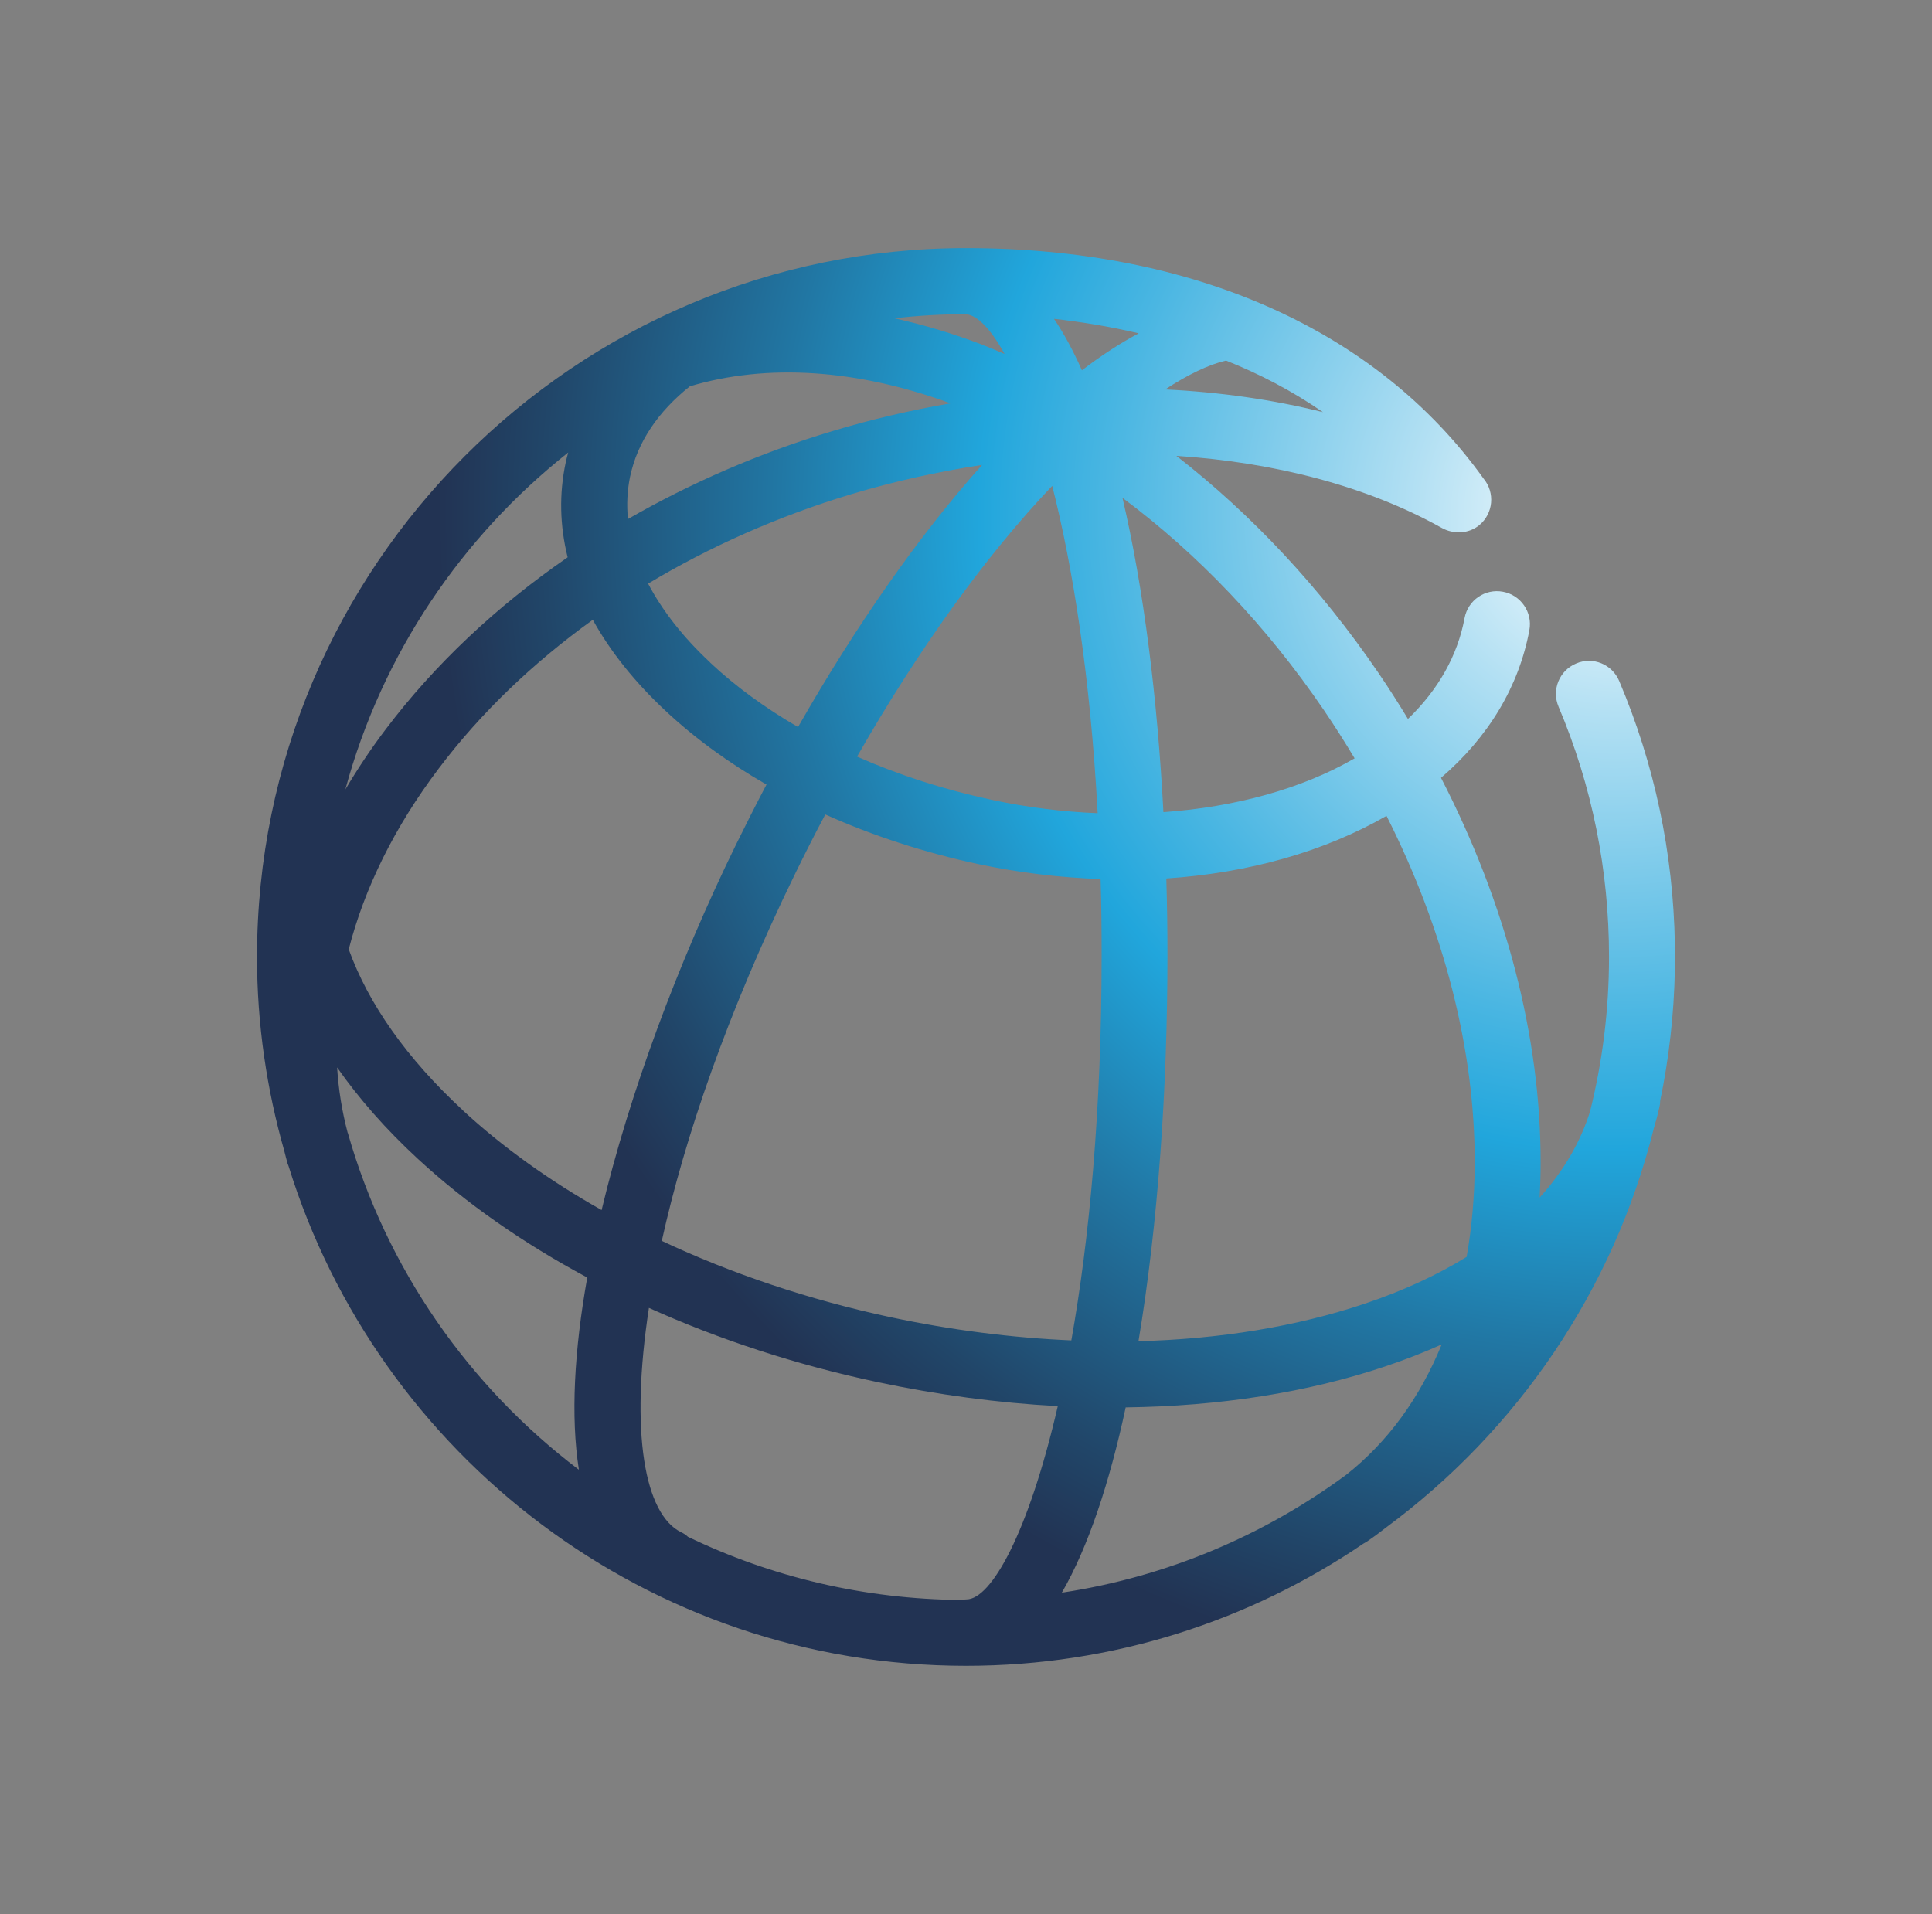 <svg width="109" height="108" viewBox="0 0 109 108" fill="none" xmlns="http://www.w3.org/2000/svg">
<rect x="0" y="0" width="109" height="108" fill="#808080" stroke="none"/>
<path d="M65.866 53.924C65.866 53.926 65.866 53.929 65.866 53.931V53.918C65.866 53.92 65.866 53.922 65.866 53.924Z" fill="url(#paint0_radial_801_8849)"/>
<path fill-rule="evenodd" clip-rule="evenodd" d="M16.044 64.96C15.05 61.474 14.5 57.797 14.5 53.996C14.5 31.944 32.444 14 54.497 14C67.332 14 77.701 18.625 83.699 27.005C84.36 27.797 84.249 28.974 83.464 29.628C82.849 30.139 81.979 30.152 81.325 29.779C77.151 27.45 71.97 26.089 66.37 25.723C70.616 29.026 74.495 33.167 77.76 37.956C78.348 38.813 78.898 39.683 79.434 40.566C81.148 38.917 82.234 36.988 82.627 34.881C82.816 33.867 83.784 33.2 84.792 33.39C85.799 33.573 86.473 34.548 86.284 35.555C85.695 38.734 83.981 41.587 81.299 43.889C84.956 50.974 86.938 58.517 86.918 65.647C86.918 66.301 86.898 66.936 86.866 67.57C88.2 66.092 89.162 64.463 89.711 62.703C90.405 59.916 90.778 56.999 90.778 53.996C90.778 49.096 89.823 44.347 87.932 39.879C87.526 38.931 87.971 37.838 88.92 37.439C89.862 37.033 90.954 37.478 91.353 38.427C93.346 43.129 94.402 48.118 94.493 53.256V54.709C94.447 57.245 94.159 59.724 93.663 62.121C93.663 62.226 93.656 62.324 93.63 62.422C93.538 62.854 93.421 63.286 93.296 63.704C91.013 72.837 85.577 80.732 78.217 86.175C77.858 86.456 77.491 86.731 77.112 86.986C77.094 86.997 77.076 87.008 77.059 87.019C77.013 87.047 76.969 87.074 76.922 87.097C70.524 91.448 62.805 93.993 54.497 93.993C36.553 93.993 21.323 82.106 16.279 65.791C16.269 65.756 16.256 65.725 16.241 65.692C16.236 65.681 16.232 65.671 16.227 65.66C16.162 65.431 16.103 65.196 16.044 64.96ZM78.165 77.095C73.749 78.58 68.771 79.346 63.511 79.411V79.404C62.596 83.67 61.392 87.294 59.907 89.865C65.847 88.969 71.322 86.626 75.954 83.212C78.309 81.354 80.115 78.855 81.338 75.859C80.337 76.31 79.277 76.722 78.165 77.095ZM38.43 86.456C38.567 86.515 38.685 86.6 38.79 86.692L38.796 86.705C43.487 88.969 48.733 90.238 54.268 90.277C54.288 90.274 54.309 90.27 54.329 90.267C54.394 90.255 54.46 90.244 54.529 90.244C55.923 90.244 58.029 86.489 59.678 79.339C56.322 79.162 52.894 78.704 49.453 77.972C44.906 77.004 40.576 75.584 36.611 73.798C35.532 80.844 36.369 85.449 38.43 86.456ZM19.02 60.231C19.099 61.48 19.295 62.71 19.616 63.92H19.622C21.807 71.594 26.459 78.234 32.66 82.93C32.189 79.921 32.398 76.199 33.131 72.084C29.533 70.154 26.308 67.911 23.58 65.392C21.774 63.724 20.257 61.997 19.02 60.231ZM65.801 49.568C65.847 51.024 65.866 52.474 65.866 53.924C65.866 61.393 65.336 69.064 64.231 75.676C68.817 75.558 73.147 74.851 76.987 73.563C79.153 72.837 81.076 71.947 82.744 70.92C83.039 69.258 83.196 67.492 83.202 65.641C83.215 59.243 81.475 52.465 78.224 46.035C74.718 48.056 70.433 49.26 65.801 49.568ZM37.337 70.017C41.276 71.868 45.633 73.334 50.238 74.322H50.245C53.685 75.054 57.114 75.486 60.443 75.63C61.451 69.952 62.151 62.684 62.151 53.918C62.151 52.433 62.138 51 62.092 49.6C59.815 49.522 57.506 49.247 55.19 48.756C52.142 48.102 49.231 47.154 46.562 45.956C45.979 47.049 45.417 48.161 44.861 49.299C41.04 57.136 38.626 64.195 37.337 70.017ZM19.675 53.565C20.78 56.639 22.959 59.733 26.118 62.651H26.112C28.362 64.731 31.005 66.622 33.942 68.277C35.519 61.689 38.214 54.435 41.518 47.67C42.08 46.526 42.656 45.387 43.245 44.269C41.106 43.045 39.182 41.639 37.527 40.089C35.787 38.46 34.42 36.739 33.445 34.973C30.07 37.4 27.119 40.226 24.751 43.366C22.252 46.669 20.558 50.124 19.675 53.565ZM74.678 40.049C71.44 35.3 67.561 31.238 63.328 28.091C64.532 33.226 65.297 39.402 65.638 45.826C69.693 45.538 73.448 44.511 76.425 42.79C75.875 41.868 75.293 40.952 74.678 40.049ZM48.354 42.692C50.709 43.732 53.267 44.556 55.956 45.132C57.951 45.557 59.953 45.806 61.928 45.885C61.516 38.211 60.535 32.023 59.364 27.417C55.622 31.342 51.821 36.628 48.354 42.692ZM36.566 32.932C37.357 34.436 38.522 35.941 40.066 37.38V37.387C41.492 38.728 43.166 39.945 45.024 41.024C48.288 35.3 51.841 30.224 55.406 26.233C52.94 26.613 50.46 27.155 48.02 27.888C43.912 29.125 40.052 30.838 36.566 32.932ZM31.914 26.109C31.954 25.913 32.006 25.723 32.058 25.533C26.033 30.302 21.546 36.922 19.485 44.543C20.165 43.399 20.918 42.26 21.768 41.142C24.542 37.472 28.022 34.208 32.026 31.447C31.581 29.661 31.541 27.862 31.914 26.109ZM38.921 21.798C37.122 23.23 35.964 24.951 35.552 26.881V26.874C35.388 27.666 35.349 28.47 35.427 29.288C38.98 27.247 42.852 25.559 46.954 24.329C49.159 23.662 51.389 23.145 53.627 22.759C48.315 20.817 43.264 20.503 38.921 21.798ZM69.17 20.346C68.182 20.575 67.011 21.144 65.736 21.974C68.83 22.125 71.826 22.55 74.639 23.257C72.886 22.046 71.041 21.091 69.17 20.346ZM64.244 18.808C62.582 18.416 60.973 18.161 59.468 17.991V17.997C60.031 18.828 60.554 19.796 61.039 20.895C62.131 20.058 63.204 19.364 64.244 18.808ZM50.447 17.958C52.089 18.318 53.751 18.815 55.432 19.456V19.462C55.851 19.619 56.263 19.796 56.675 19.973C55.864 18.501 55.086 17.742 54.451 17.729C53.09 17.729 51.762 17.814 50.447 17.958Z" fill="url(#paint1_radial_801_8849)"/>
<defs>
<radialGradient id="paint0_radial_801_8849" cx="0" cy="0" r="1" gradientUnits="userSpaceOnUse" gradientTransform="translate(90.992 29.087) scale(66.164 66.163)">
<stop stop-color="white"/>
<stop offset="0.17" stop-color="#B3E0F3"/>
<stop offset="0.43" stop-color="#4AB6E2"/>
<stop offset="0.54" stop-color="#21A6DC"/>
<stop offset="0.71" stop-color="#2177A4"/>
<stop offset="0.91" stop-color="#214669"/>
<stop offset="1" stop-color="#223353"/>
</radialGradient>
<radialGradient id="paint1_radial_801_8849" cx="0" cy="0" r="1" gradientUnits="userSpaceOnUse" gradientTransform="translate(90.992 29.087) scale(66.164 66.163)">
<stop stop-color="white"/>
<stop offset="0.17" stop-color="#B3E0F3"/>
<stop offset="0.43" stop-color="#4AB6E2"/>
<stop offset="0.54" stop-color="#21A6DC"/>
<stop offset="0.71" stop-color="#2177A4"/>
<stop offset="0.91" stop-color="#214669"/>
<stop offset="1" stop-color="#223353"/>
</radialGradient>
</defs>
</svg>
